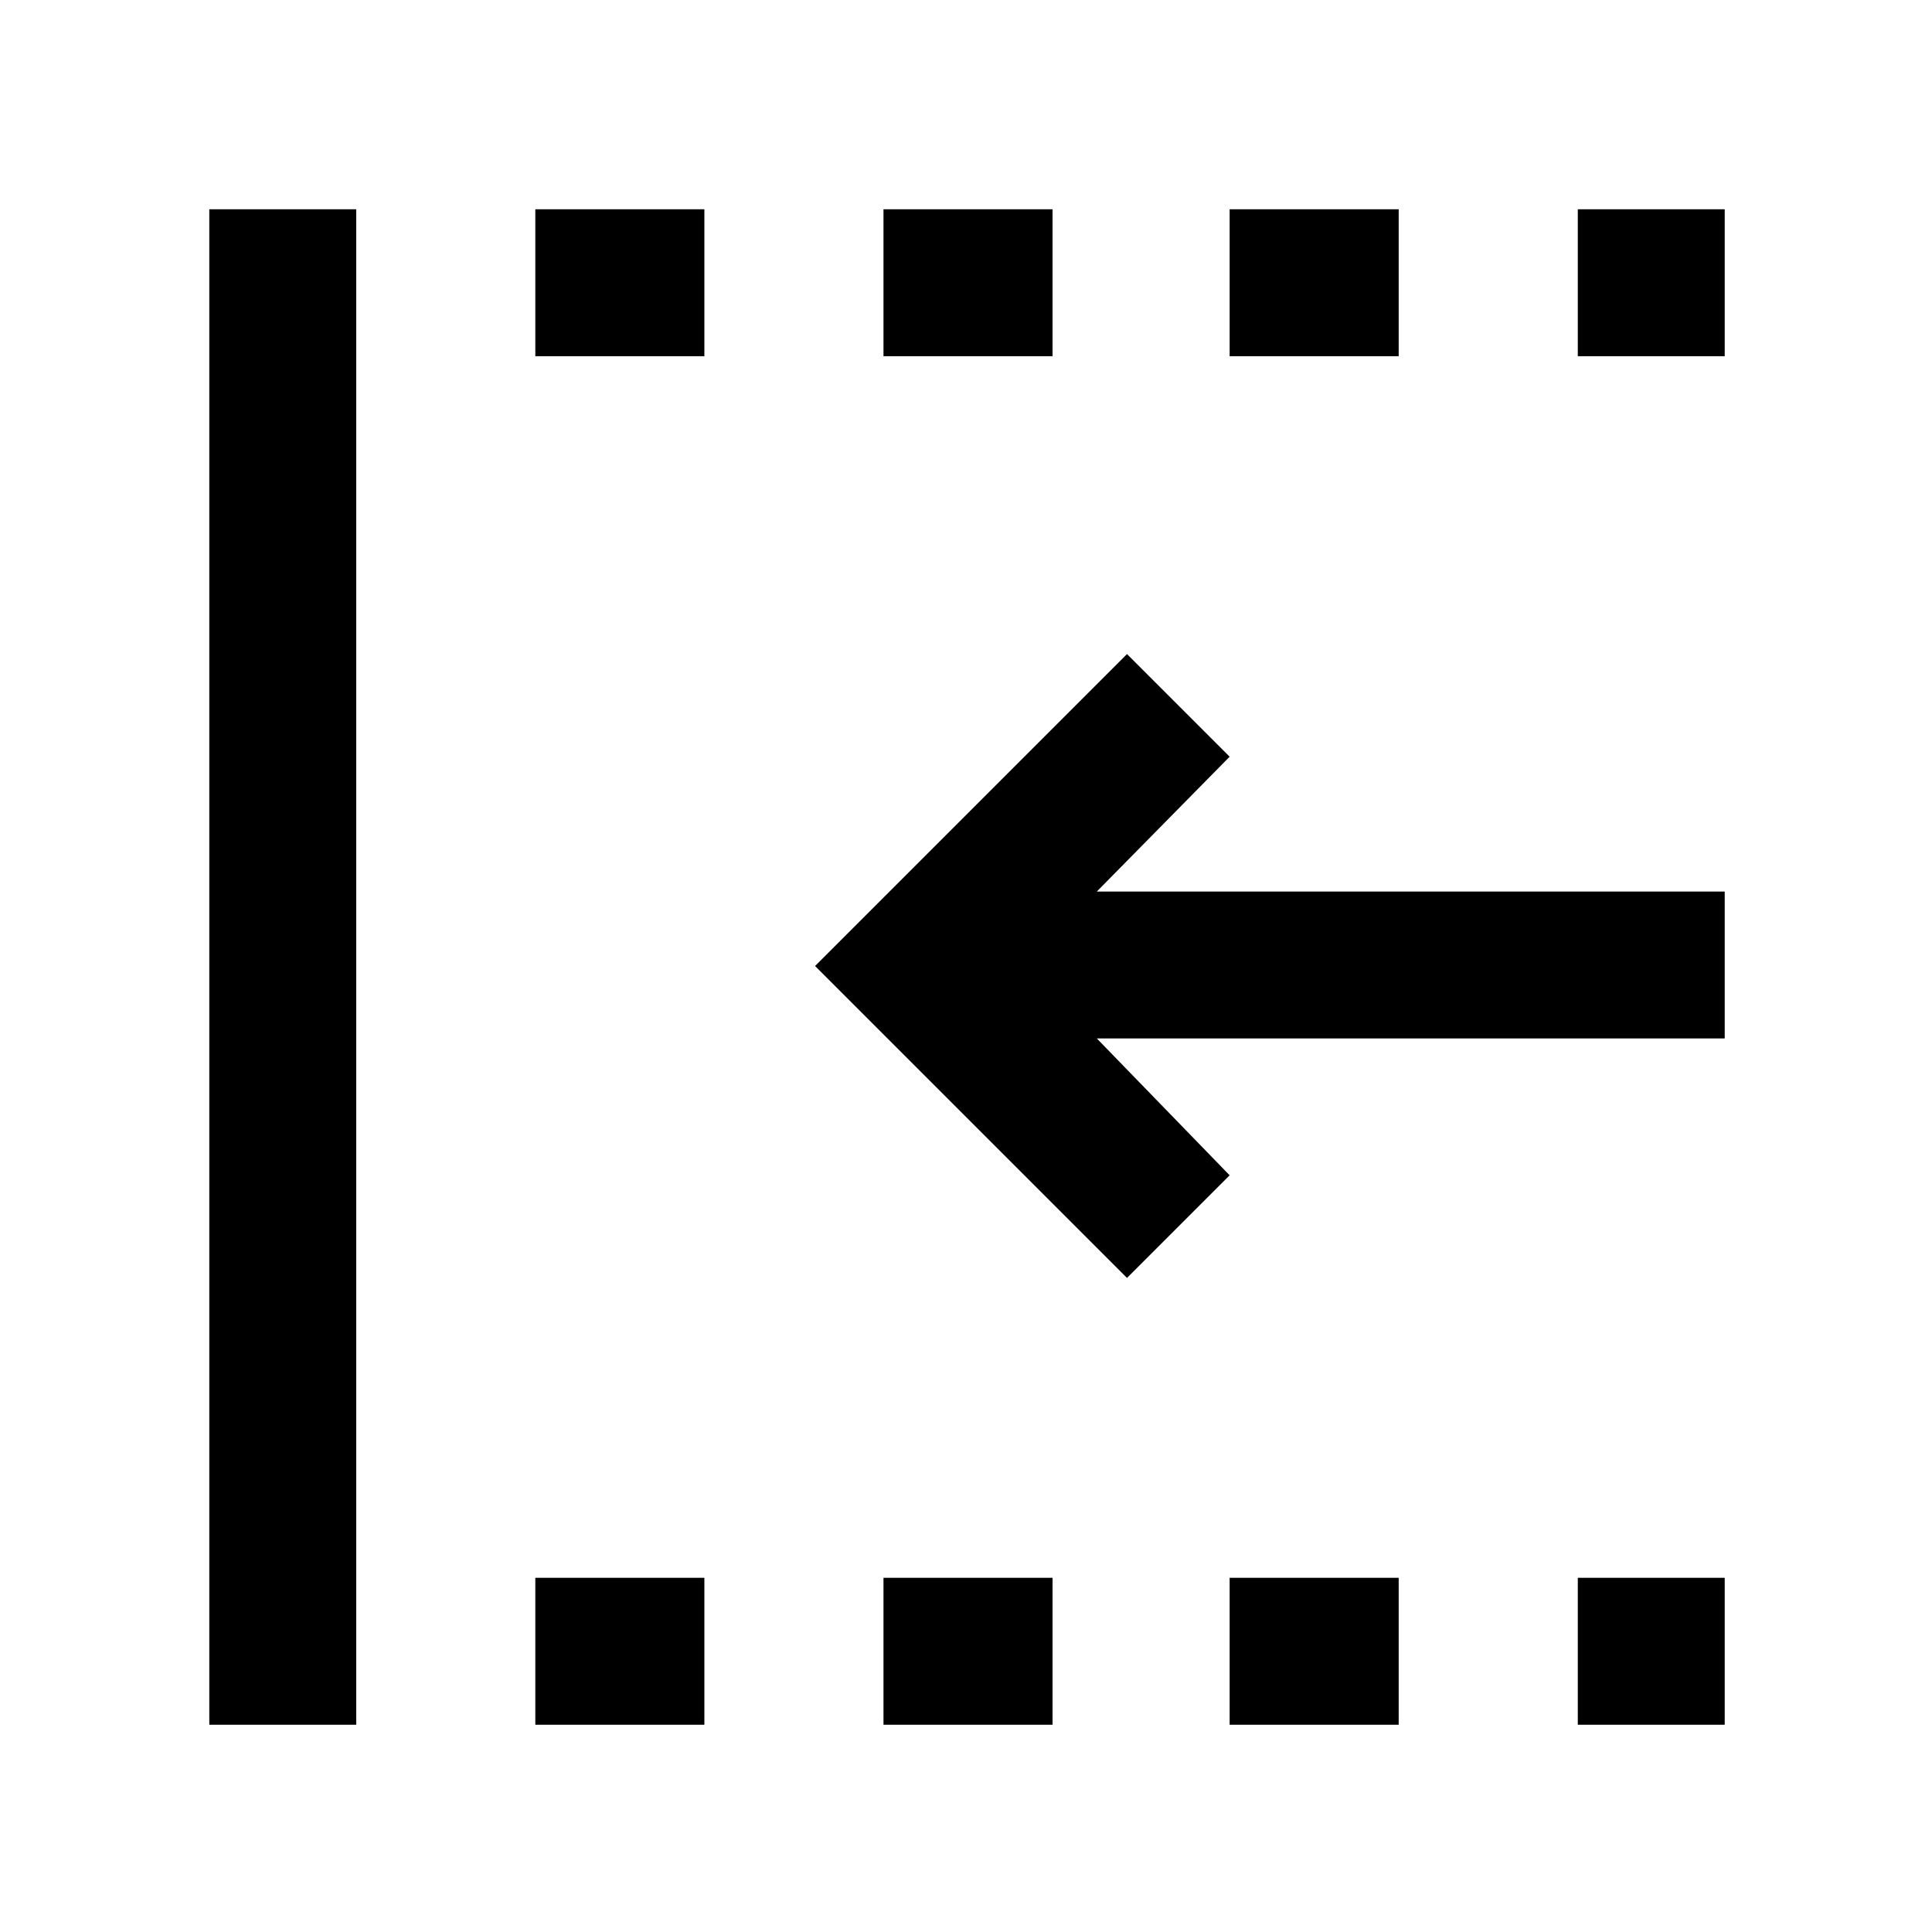 <svg xmlns="http://www.w3.org/2000/svg" height="48" viewBox="0 96 960 960" width="48"><path d="M560 731 405 576l155-155 51 51-66 67h312v73H545l66 68-51 51ZM104 953V200h73v753h-73Zm162 0v-73h84v73h-84Zm0-680v-73h84v73h-84Zm173 680v-73h84v73h-84Zm0-680v-73h84v73h-84Zm172 680v-73h84v73h-84Zm0-680v-73h84v73h-84Zm173 680v-73h73v73h-73Zm0-680v-73h73v73h-73Z"/></svg>
